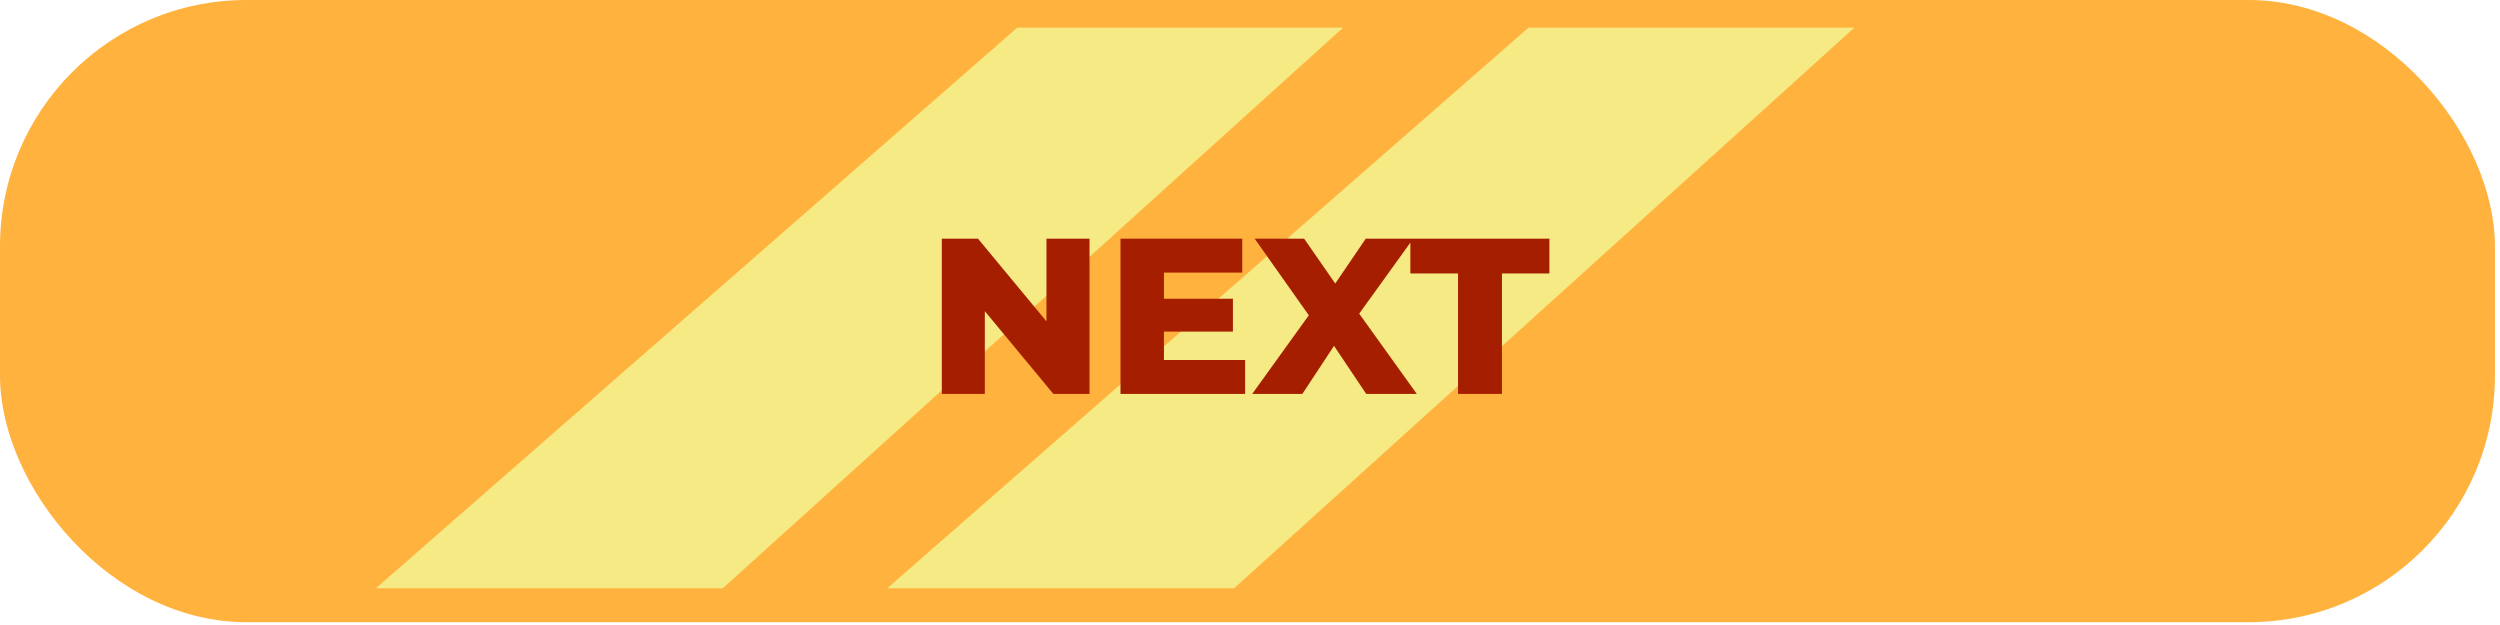 <svg width="308" height="77" viewBox="0 0 308 77" fill="none" xmlns="http://www.w3.org/2000/svg">
<g filter="url(#filter0_b_1701_557)">
<rect width="307.376" height="76.654" rx="30.358" fill="#FFB23E"/>
<path d="M125.315 3.41H165.465L89.05 72.475H46.31L125.315 3.41Z" fill="#F5EA83"/>
<path d="M188.308 3.41H228.458L152.043 72.475H109.302L188.308 3.41Z" fill="#F5EA83"/>
<path d="M116.031 48.529V29.403H120.485L131.031 42.135H128.927V29.403H134.228V48.529H129.774L119.228 35.797H121.332V48.529H116.031ZM143.017 36.807H151.896V40.851H143.017V36.807ZM143.399 44.348H153.399V48.529H138.044V29.403H153.044V33.583H143.399V44.348ZM154.274 48.529L162.634 36.917L162.607 40.769L154.574 29.403H160.667L165.804 36.807L163.208 36.835L168.263 29.403H174.11L166.077 40.551V36.725L174.547 48.529H168.317L163.099 40.742H165.585L160.449 48.529H154.274ZM179.63 48.529V33.693H173.755V29.403H190.887V33.693H185.04V48.529H179.63Z" fill="#A61E00"/>
</g>
<defs>
<filter id="filter0_b_1701_557" x="-4.991" y="-4.991" width="317.358" height="86.636" filterUnits="userSpaceOnUse" color-interpolation-filters="sRGB">
<feFlood flood-opacity="0" result="BackgroundImageFix"/>
<feGaussianBlur in="BackgroundImageFix" stdDeviation="2.495"/>
<feComposite in2="SourceAlpha" operator="in" result="effect1_backgroundBlur_1701_557"/>
<feBlend mode="normal" in="SourceGraphic" in2="effect1_backgroundBlur_1701_557" result="shape"/>
</filter>
</defs>
</svg>
